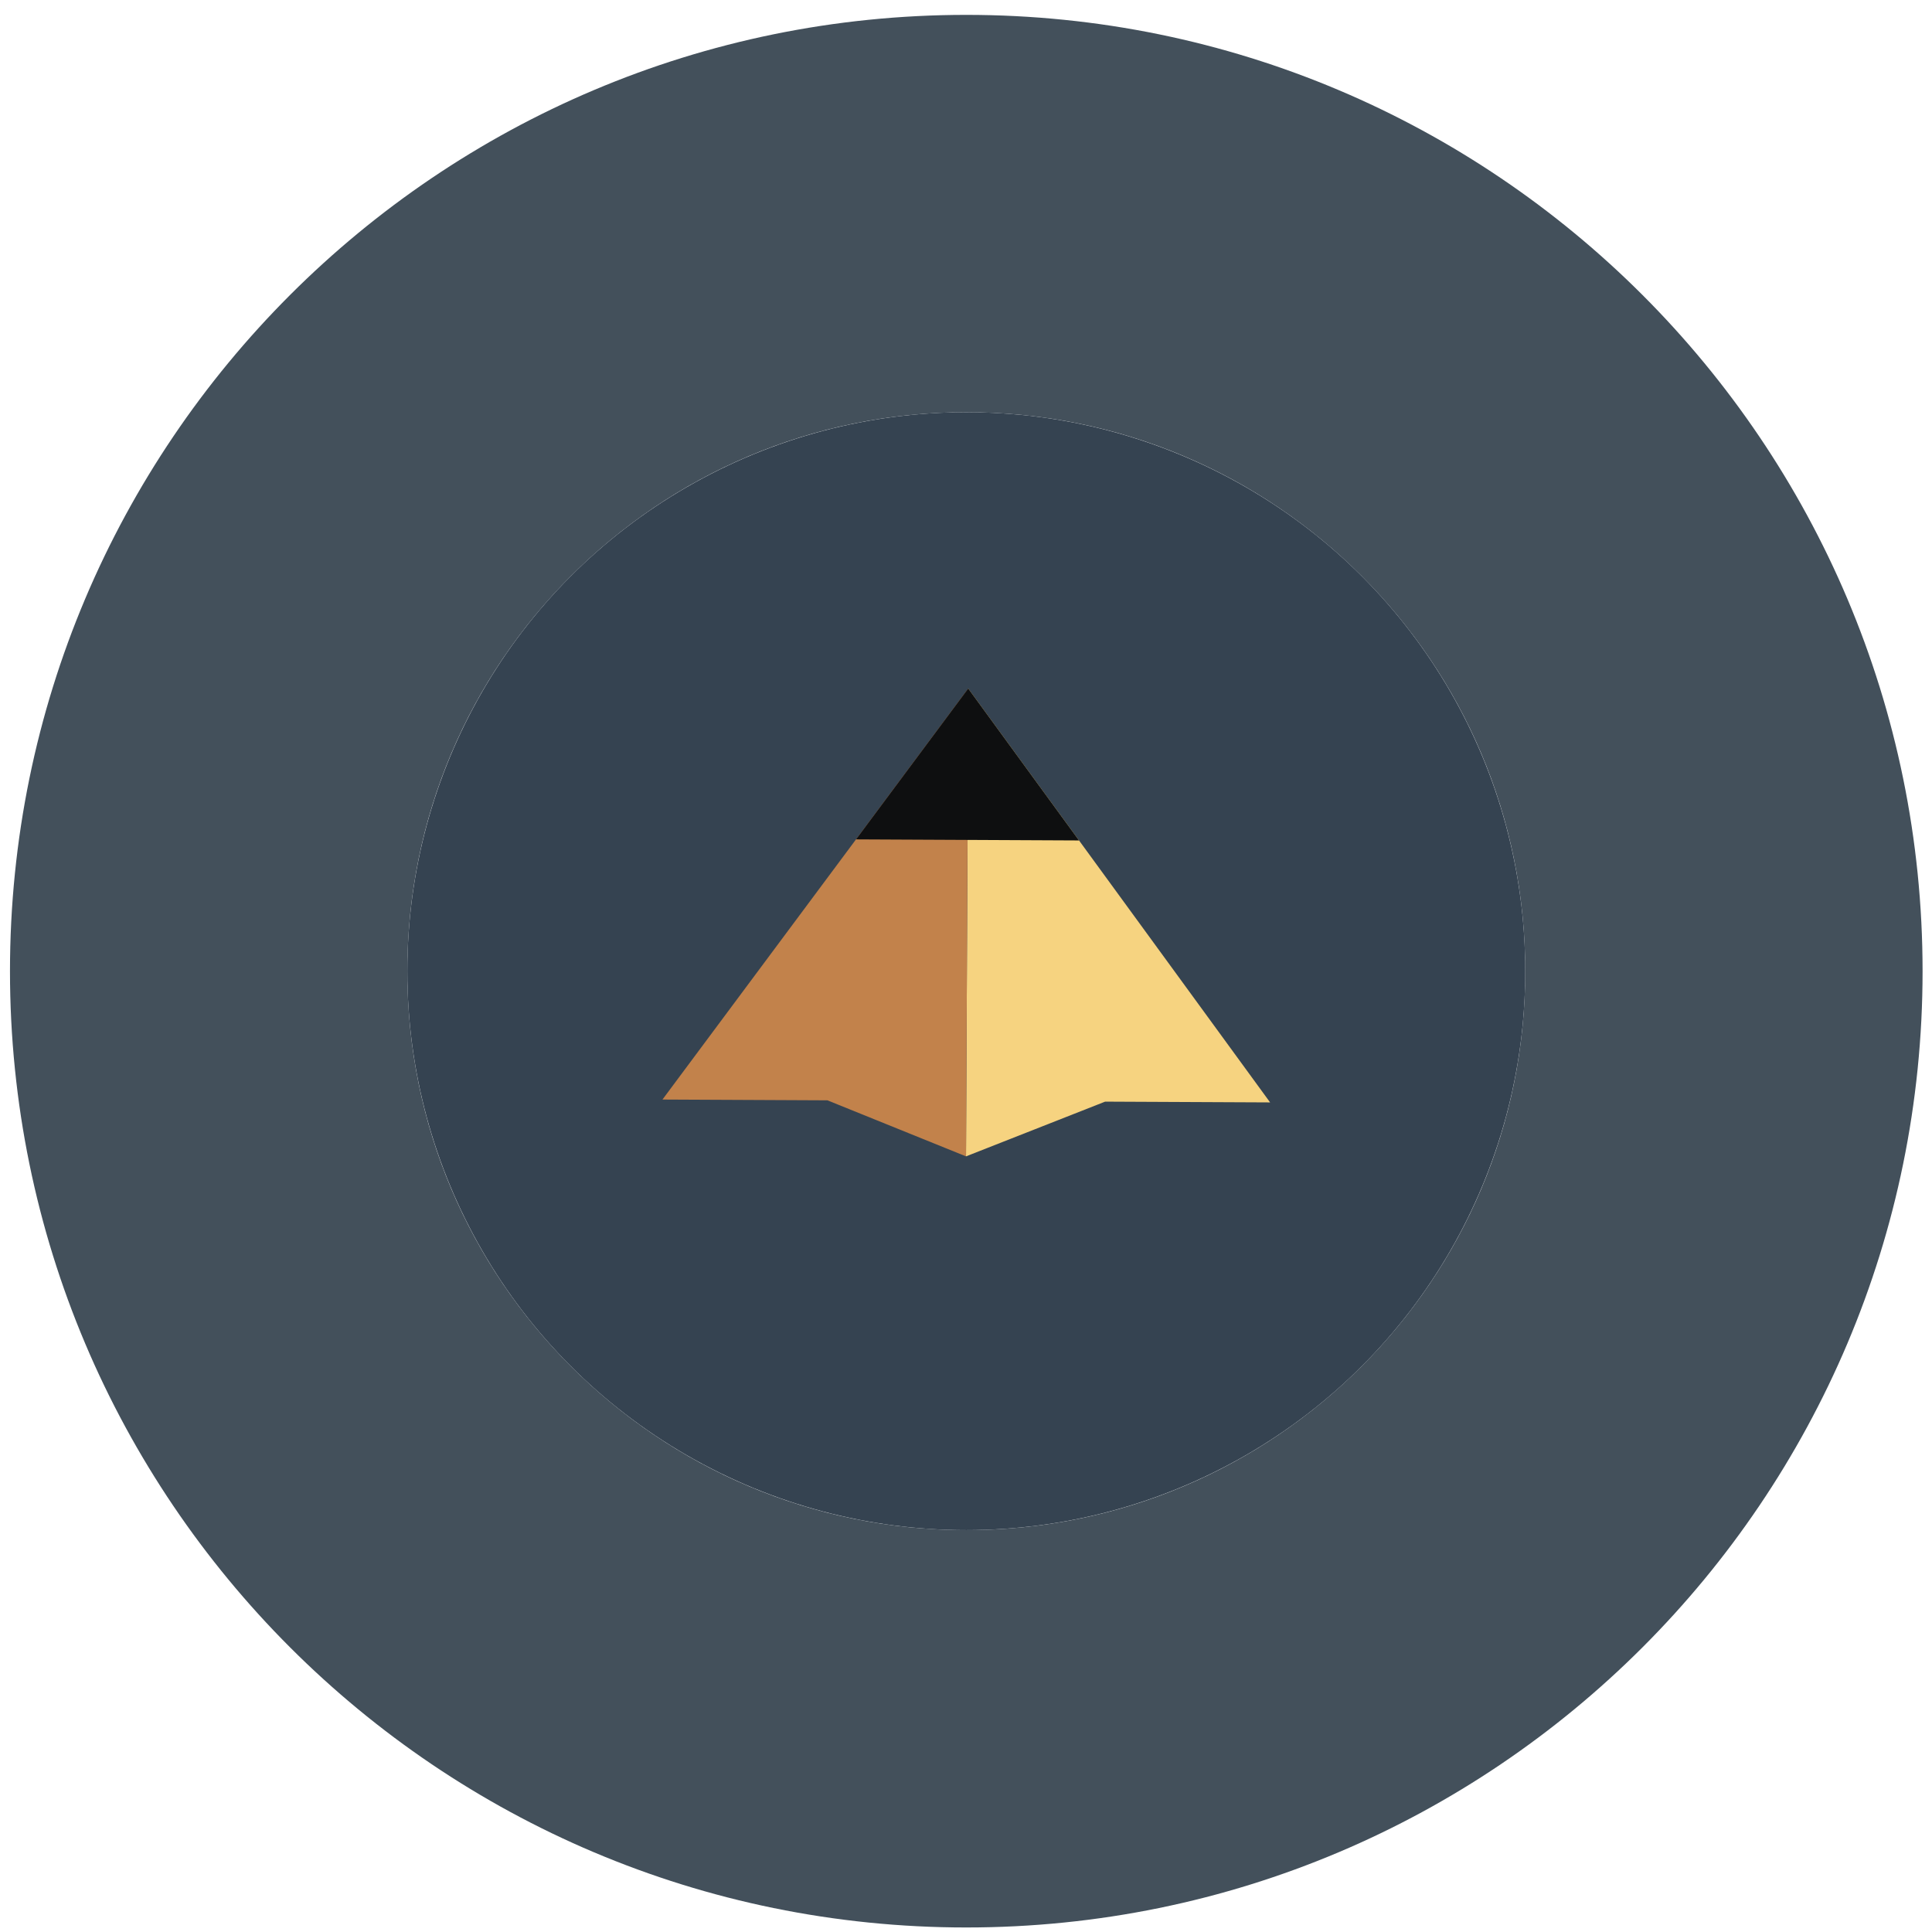 <?xml version="1.0" encoding="utf-8"?>
<!-- Generator: Adobe Illustrator 17.0.0, SVG Export Plug-In . SVG Version: 6.00 Build 0)  -->
<!DOCTYPE svg PUBLIC "-//W3C//DTD SVG 1.1//EN" "http://www.w3.org/Graphics/SVG/1.1/DTD/svg11.dtd">
<svg version="1.1" id="Слой_1" xmlns="http://www.w3.org/2000/svg" xmlns:xlink="http://www.w3.org/1999/xlink" x="0px" y="0px"
	 width="180px" height="180px" viewBox="0 0 180 180" enable-background="new 0 0 180 180" xml:space="preserve">
<path fill="#43505B" d="M90.026,1.386c-49.206,0-89.096,39.89-89.096,89.096c0,49.206,39.89,89.096,89.096,89.096
	c49.206,0,89.096-39.89,89.096-89.096C179.122,41.275,139.232,1.386,90.026,1.386z M90.027,142.558
	c-28.762,0-52.077-23.315-52.077-52.077c0-28.761,23.315-52.076,52.077-52.076c28.761,0,52.076,23.315,52.076,52.076
	C142.104,119.242,118.788,142.558,90.027,142.558z"/>
<circle fill="#354351" cx="90.027" cy="90.481" r="52.077"/>
<path display="none" fill="#E29244" d="M142.104,90.48c0,28.762-23.315,52.077-52.076,52.077c-28.762,0-52.077-23.315-52.077-52.077
	c0-16.221,7.418-30.707,19.045-40.258H10.527C4.392,62.315,0.931,75.993,0.931,90.481c0,49.206,39.89,89.096,89.096,89.096
	c49.206,0,89.096-39.89,89.096-89.096c0-14.488-3.461-28.166-9.597-40.259H123.06C134.686,59.773,142.104,74.26,142.104,90.48z"/>
<g>
	<polygon fill="#F6D380" points="90.208,64.148 90.002,107.736 102.962,102.637 118.333,102.709 	"/>
	<polygon fill="#C2824B" points="90.208,64.148 90.002,107.736 77.089,102.515 61.72,102.442 	"/>
	<polygon fill="#0E0F10" points="100.53,78.302 90.208,64.148 79.754,78.203 	"/>
</g>
</svg>
